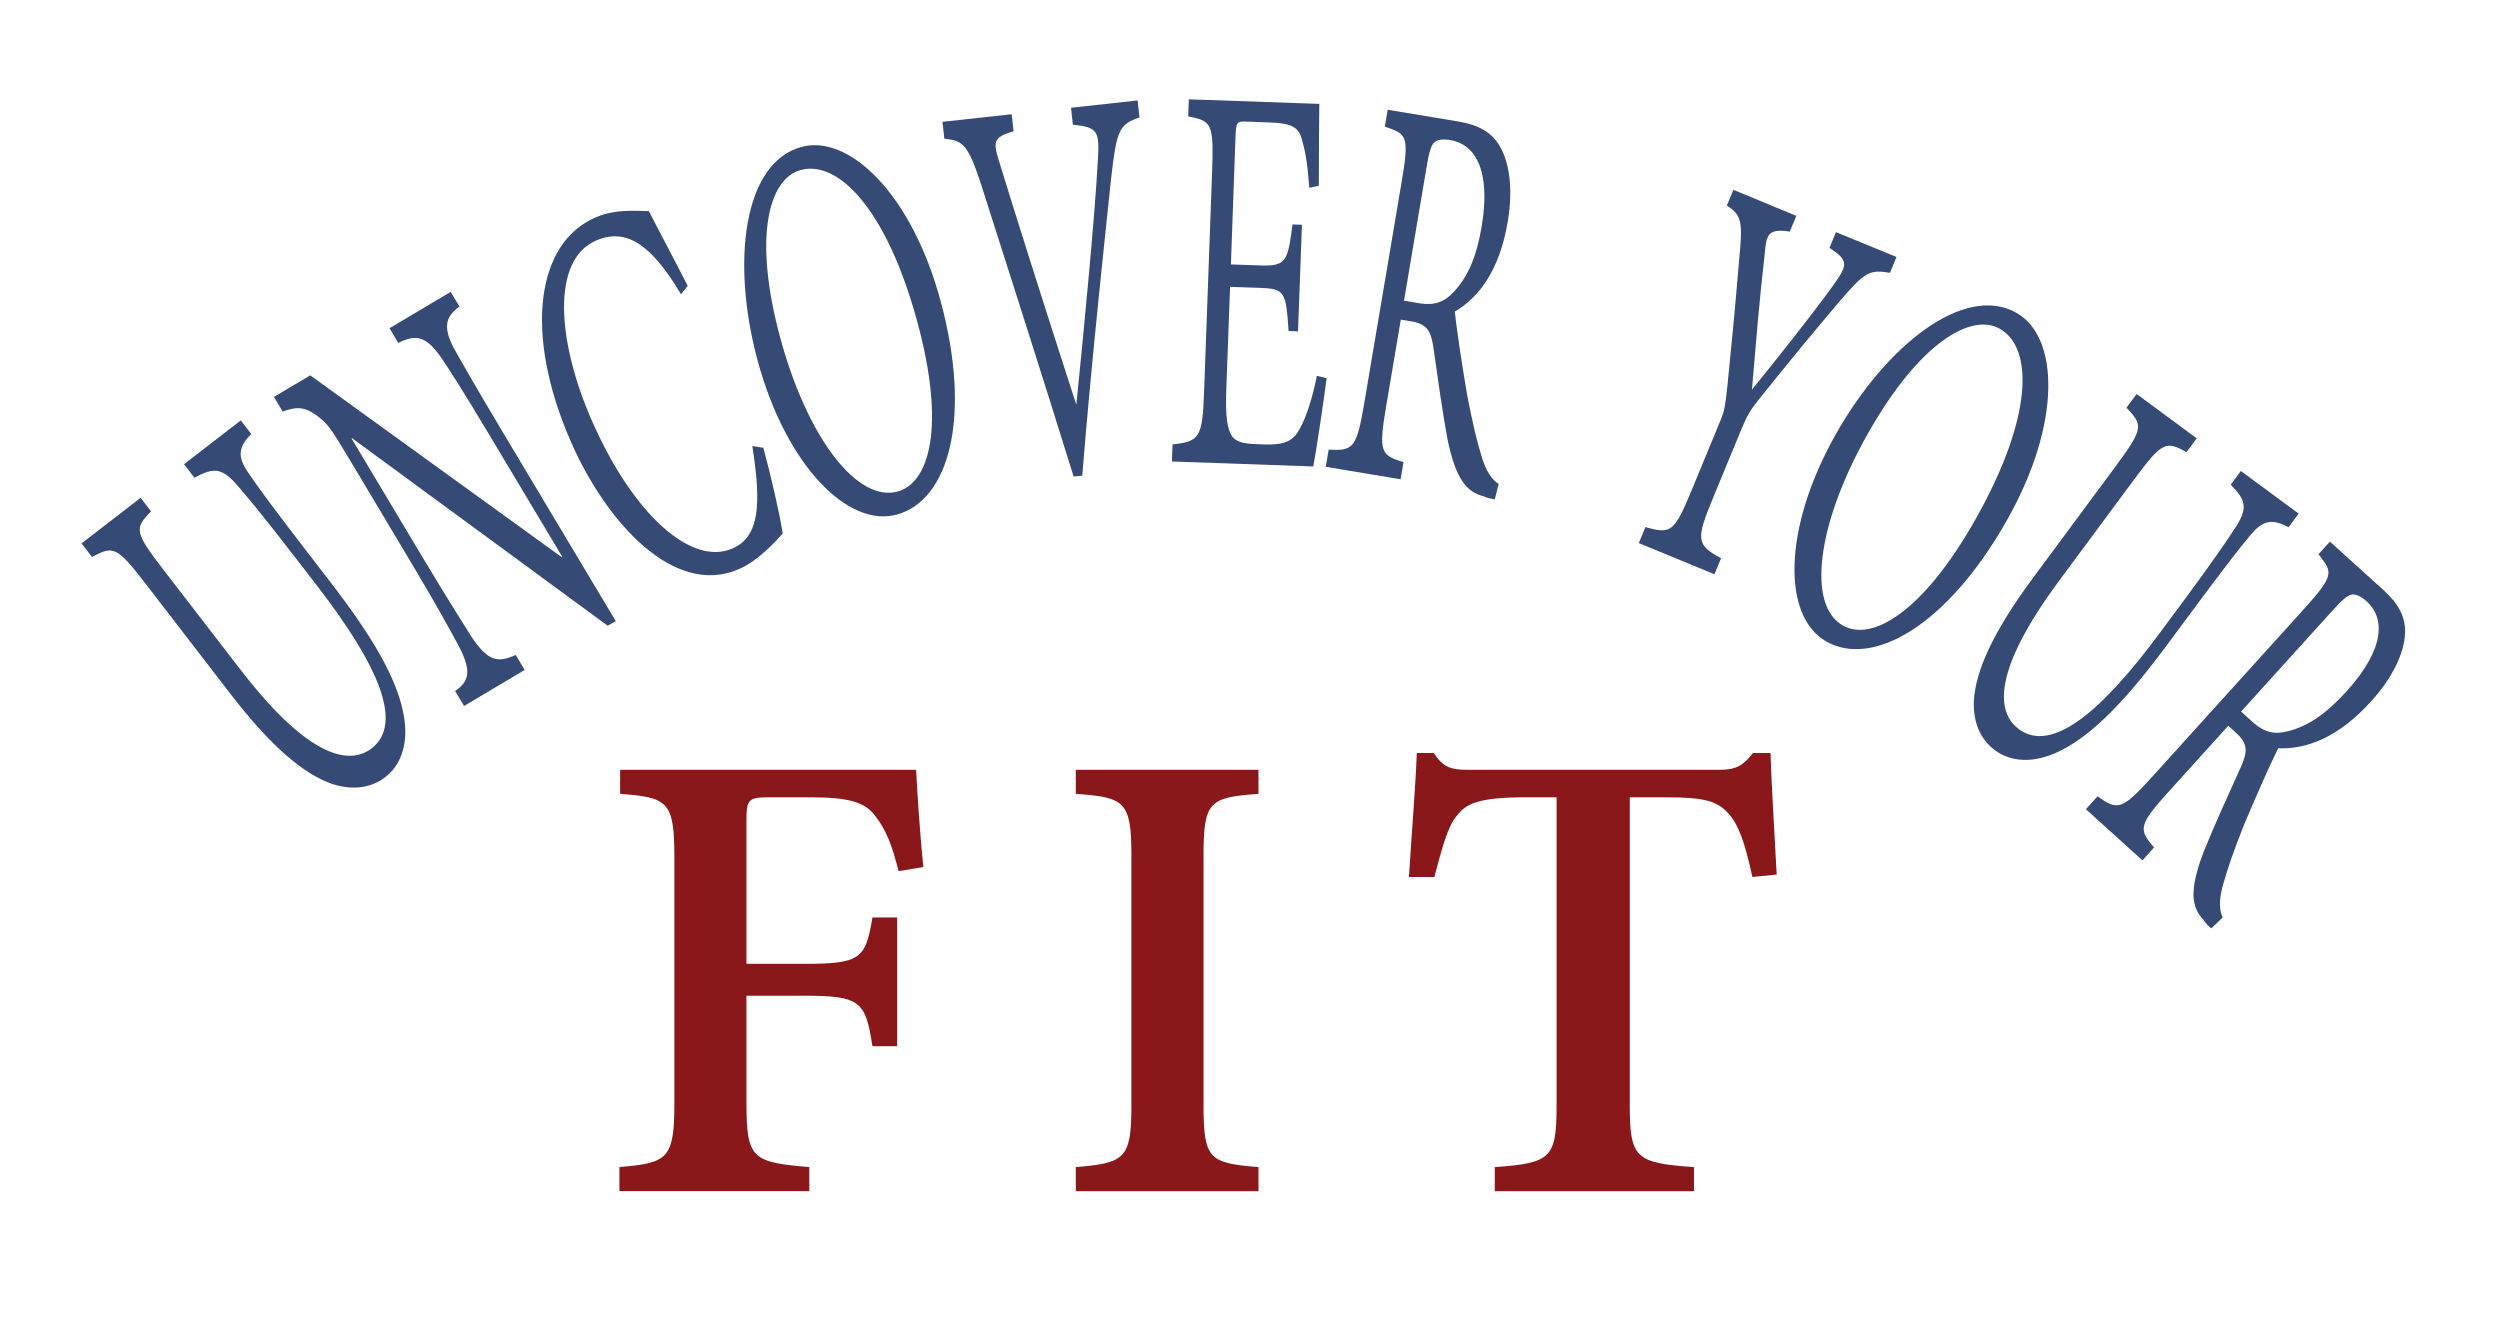<?xml version="1.0" encoding="utf-8"?>
<!-- Generator: Adobe Illustrator 23.0.6, SVG Export Plug-In . SVG Version: 6.00 Build 0)  -->
<svg version="1.1" id="Layer_1" xmlns="http://www.w3.org/2000/svg" xmlns:xlink="http://www.w3.org/1999/xlink" x="0px" y="0px"
	 viewBox="0 0 49.768 26.516" style="enable-background:new 0 0 49.768 26.516;" xml:space="preserve">
<style type="text/css">
	.st0{fill:none;}
	.st1{fill:#8A181A;}
	.st2{fill:#354B75;}
</style>
<g>
	<rect x="11.811" y="14.642" class="st0" width="24.558" height="10.621"/>
	<path class="st1" d="M17.888,17.342c-0.13-0.52-0.253-0.827-0.451-1.08
		c-0.205-0.294-0.533-0.39-1.312-0.39h-0.786c-0.431,0-0.479,0.027-0.479,0.451
		v2.864h1.148c1.121,0,1.224-0.096,1.36-0.923h0.492v2.563h-0.492
		c-0.137-0.896-0.239-1.005-1.36-1.005h-1.148v2.14
		c0,1.107,0.116,1.176,1.251,1.271v0.479h-3.78v-0.479
		c0.964-0.082,1.094-0.164,1.094-1.271V17.062c0-1.107-0.13-1.189-1.08-1.258
		v-0.479h5.893c0.014,0.308,0.068,1.217,0.144,1.935L17.888,17.342z"/>
	<path class="st1" d="M21.416,23.713v-0.479c0.978-0.082,1.107-0.164,1.107-1.23v-4.97
		c0-1.08-0.13-1.162-1.107-1.23v-0.479h3.637v0.479
		c-0.978,0.068-1.094,0.15-1.094,1.23v4.97c0,1.08,0.116,1.148,1.094,1.23
		v0.479H21.416z"/>
	<path class="st1" d="M34.885,17.458c-0.144-0.663-0.267-1.025-0.465-1.251
		c-0.226-0.253-0.458-0.335-1.258-0.335h-0.718v6.132
		c0,1.053,0.116,1.148,1.278,1.23v0.479h-3.965v-0.479
		c1.121-0.082,1.23-0.178,1.23-1.23v-6.132h-0.615
		c-0.95,0-1.189,0.13-1.367,0.362c-0.185,0.212-0.294,0.636-0.451,1.224h-0.506
		c0.055-0.882,0.13-1.784,0.157-2.468h0.335
		c0.198,0.294,0.349,0.335,0.697,0.335h4.983c0.342,0,0.479-0.082,0.677-0.335
		h0.349c0.014,0.561,0.082,1.627,0.123,2.42L34.885,17.458z"/>
</g>
<g>
	<line class="st0" x1="252.767" y1="98.286" x2="169.454" y2="98.179"/>
</g>
<line class="st0" x1="-84.052" y1="51.128" x2="252.198" y2="51.128"/>
<g>
</g>
<g>
	
		<ellipse transform="matrix(0.005 -1 1 0.005 -68.605 115.512)" class="st0" cx="23.754" cy="92.237" rx="83.009" ry="43.667"/>
	<path class="st2" d="M5.001,8.639C4.753,8.897,4.705,9.081,4.965,9.444
		c0.178,0.263,0.469,0.659,1.131,1.519l0.472,0.612
		c0.83,1.077,1.326,1.908,1.465,2.638c0.116,0.599-0.061,1.024-0.36,1.255
		c-0.259,0.2-0.612,0.28-1.054,0.141c-0.577-0.199-1.226-0.75-2.034-1.799
		l-1.688-2.191c-0.576-0.747-0.642-0.757-1.066-0.531l-0.208-0.27l1.176-0.908
		l0.208,0.27c-0.331,0.337-0.335,0.407,0.248,1.164l1.535,1.991
		c1.184,1.536,2.066,1.98,2.609,1.562c0.646-0.498,0.116-1.673-1.071-3.215
		l-0.444-0.575c-0.651-0.846-0.959-1.215-1.187-1.476
		C4.408,9.311,4.244,9.305,3.871,9.511L3.663,9.241l1.13-0.872L5.001,8.639z"/>
	<path class="st2" d="M9.147,6.103C8.878,6.296,8.816,6.497,9.021,6.906
		C9.188,7.204,9.433,7.639,9.981,8.556l2.276,3.807l-0.159,0.094L7.01,8.724
		L6.999,8.73l1.421,2.377c0.515,0.861,0.808,1.315,0.981,1.594
		c0.326,0.468,0.508,0.496,0.866,0.338l0.178,0.298L9.238,14.054l-0.178-0.298
		c0.277-0.191,0.332-0.388,0.083-0.875c-0.168-0.311-0.424-0.786-0.938-1.647
		L6.954,9.139C6.535,8.439,6.524,8.446,6.293,8.262
		C6.051,8.092,5.895,8.096,5.627,8.193L5.453,7.901l0.724-0.429l4.999,3.615
		l0.014-0.008L9.759,8.687C9.211,7.77,8.942,7.351,8.775,7.108
		c-0.293-0.412-0.488-0.461-0.847-0.281L7.754,6.534l1.218-0.724L9.147,6.103z"/>
	<path class="st2" d="M15.195,8.913c0.146,0.53,0.334,1.349,0.387,1.708
		c-0.128,0.139-0.473,0.536-0.877,0.711c-1.299,0.561-2.65-0.954-3.345-2.549
		c-0.937-2.152-0.683-3.946,0.494-4.454c0.433-0.187,0.885-0.12,1.063-0.127
		c0.294,0.574,0.509,0.967,0.773,1.489l-0.133,0.167
		c-0.584-0.979-1.081-1.332-1.689-1.07c-0.905,0.392-0.767,2.021-0.098,3.557
		c0.829,1.906,1.996,2.926,2.806,2.576c0.54-0.232,0.585-0.864,0.401-2.041
		L15.195,8.913z"/>
	<path class="st2" d="M15.958,2.924c0.93-0.252,2.183,0.907,2.768,3.072
		c0.629,2.329,0.157,3.969-0.874,4.248c-0.978,0.266-2.209-0.99-2.771-3.07
		C14.554,5.223,14.793,3.24,15.955,2.925L15.958,2.924z M15.936,3.386
		c-0.614,0.167-0.957,1.291-0.405,3.332c0.544,2.013,1.539,3.283,2.335,3.068
		c0.638-0.174,0.959-1.292,0.4-3.361c-0.612-2.268-1.583-3.242-2.324-3.041
		L15.936,3.386z"/>
	<path class="st2" d="M22.684,2.338c-0.395,0.138-0.454,0.221-0.566,1.228
		c-0.071,0.685-0.39,3.599-0.573,5.902l-0.172,0.019
		c-0.607-1.958-1.365-4.324-1.862-5.878C19.259,2.854,19.154,2.8,18.799,2.762
		L18.762,2.425l1.378-0.151L20.177,2.612c-0.406,0.125-0.417,0.197-0.273,0.647
		c0.224,0.74,0.873,2.795,1.518,4.785l0.006-0.001
		c0.148-1.446,0.373-3.809,0.425-4.82c0.042-0.629-0.004-0.688-0.495-0.741
		l-0.037-0.337l1.326-0.145L22.684,2.338z"/>
	<path class="st2" d="M26.409,7.529c-0.041,0.339-0.2,1.419-0.265,1.757l-2.814-0.099
		l0.012-0.34c0.539-0.057,0.595-0.138,0.628-1.046l0.16-4.394
		c0.035-0.967-0.017-0.997-0.476-1.09l0.012-0.34l2.598,0.091
		c-0.003,0.252-0.01,1.026-0.01,1.63l-0.19,0.04
		c-0.034-0.481-0.076-0.712-0.146-0.961c-0.062-0.242-0.208-0.324-0.624-0.338
		l-0.5-0.019c-0.179-0.006-0.188,0.023-0.2,0.34L24.504,5.264l0.576,0.02
		c0.527,0.019,0.555-0.08,0.65-0.816l0.188,0.007l-0.078,2.121l-0.188-0.007
		c-0.052-0.793-0.077-0.842-0.589-0.859l-0.576-0.02l-0.075,2.056
		c-0.019,0.521,0.018,0.774,0.115,0.919c0.109,0.146,0.309,0.152,0.614,0.162
		c0.441,0.017,0.614-0.065,0.75-0.344c0.106-0.188,0.234-0.566,0.324-1.021
		L26.409,7.529z"/>
	<path class="st2" d="M29.757,9.941c-0.082-0.015-0.151-0.025-0.221-0.061
		c-0.35-0.088-0.555-0.354-0.718-1.123C28.712,8.187,28.61,7.446,28.533,6.904
		c-0.049-0.317-0.125-0.454-0.444-0.508l-0.203-0.033l-0.288,1.704
		c-0.156,0.924-0.118,0.996,0.342,1.132l-0.058,0.342l-1.49-0.248l0.058-0.341
		c0.495,0.022,0.556-0.021,0.714-0.957l0.737-4.362
		c0.158-0.936,0.109-0.962-0.333-1.112l0.057-0.336l1.407,0.234
		c0.395,0.065,0.666,0.211,0.83,0.5c0.188,0.328,0.262,0.852,0.153,1.493
		c-0.161,0.953-0.559,1.499-1.054,1.791c0.039,0.381,0.158,1.148,0.246,1.662
		c0.121,0.615,0.18,0.856,0.275,1.18c0.097,0.35,0.231,0.515,0.353,0.588
		L29.757,9.941z M28.252,6.037c0.303,0.05,0.503-0.024,0.687-0.226
		c0.281-0.297,0.454-0.696,0.556-1.297c0.198-1.174-0.161-1.649-0.619-1.725
		c-0.17-0.028-0.271-0.003-0.326,0.047c-0.064,0.066-0.101,0.191-0.151,0.491
		l-0.449,2.658L28.252,6.037z"/>
	<path class="st2" d="M37.624,5.431c-0.412-0.068-0.498-0.021-1.012,0.578
		c-0.542,0.64-0.975,1.165-1.614,1.962c-0.154,0.196-0.219,0.304-0.322,0.552
		l-0.574,1.388c-0.345,0.835-0.33,0.937,0.16,1.202l-0.132,0.319l-1.506-0.621
		l0.132-0.319c0.512,0.148,0.574,0.104,0.928-0.753l0.569-1.377
		c0.074-0.179,0.092-0.279,0.132-0.65c0.08-0.791,0.152-1.529,0.234-2.51
		c0.076-0.781,0.062-0.915-0.242-1.109l0.13-0.314l1.253,0.518l-0.13,0.313
		c-0.436-0.065-0.468,0.061-0.5,0.453c-0.103,0.885-0.179,1.817-0.254,2.694
		c0.502-0.618,1.163-1.45,1.578-2.021c0.343-0.475,0.356-0.539-0.035-0.802
		l0.13-0.313L37.754,5.116L37.624,5.431z"/>
	<path class="st2" d="M40.145,6.23c0.835,0.471,0.911,2.174-0.192,4.126
		c-1.187,2.1-2.669,2.938-3.596,2.415c-0.878-0.496-0.871-2.252,0.189-4.127
		c0.993-1.759,2.551-3.005,3.596-2.416L40.145,6.23z M39.805,6.542
		c-0.551-0.311-1.582,0.251-2.622,2.091c-1.025,1.814-1.21,3.417-0.496,3.82
		c0.573,0.323,1.585-0.25,2.639-2.114c1.155-2.044,1.151-3.418,0.484-3.794
		L39.805,6.542z"/>
	<path class="st2" d="M45.559,10.497c-0.316-0.168-0.507-0.163-0.785,0.187
		c-0.204,0.243-0.506,0.632-1.152,1.504l-0.46,0.621
		c-0.81,1.094-1.473,1.798-2.138,2.132c-0.545,0.275-1.002,0.222-1.308-0.004
		c-0.263-0.193-0.437-0.512-0.423-0.975c0.033-0.609,0.385-1.385,1.173-2.45
		l1.646-2.224c0.562-0.759,0.553-0.823,0.22-1.172l0.202-0.273L43.731,8.727
		l-0.203,0.273c-0.415-0.227-0.483-0.211-1.052,0.557l-1.497,2.021
		c-1.154,1.561-1.34,2.53-0.788,2.938c0.656,0.484,1.644-0.347,2.801-1.912
		l0.433-0.583c0.635-0.858,0.906-1.256,1.094-1.547
		c0.228-0.363,0.188-0.523-0.112-0.825l0.202-0.273l1.15,0.848L45.559,10.497z"/>
	<path class="st2" d="M44.019,18.483c-0.062-0.056-0.115-0.104-0.154-0.171
		c-0.249-0.264-0.279-0.599-0.004-1.337c0.217-0.539,0.528-1.22,0.754-1.719
		c0.128-0.294,0.138-0.451-0.103-0.669l-0.153-0.139l-1.159,1.281
		c-0.629,0.694-0.636,0.775-0.319,1.141l-0.231,0.257l-1.126-1.018l0.231-0.257
		c0.406,0.288,0.48,0.284,1.117-0.419l2.966-3.279
		c0.636-0.704,0.609-0.752,0.316-1.12l0.228-0.252l1.064,0.962
		c0.298,0.27,0.449,0.539,0.432,0.871c-0.018,0.379-0.236,0.86-0.672,1.343
		c-0.648,0.717-1.278,0.961-1.854,0.938c-0.172,0.342-0.483,1.055-0.685,1.536
		c-0.228,0.583-0.307,0.819-0.402,1.145c-0.105,0.347-0.08,0.559-0.017,0.687
		L44.019,18.483z M44.844,14.373c0.229,0.208,0.438,0.254,0.701,0.184
		c0.397-0.099,0.758-0.342,1.167-0.793c0.798-0.882,0.749-1.479,0.403-1.791
		c-0.128-0.115-0.227-0.149-0.301-0.137c-0.09,0.021-0.188,0.106-0.392,0.332
		l-1.808,1.998L44.844,14.373z"/>
</g>
<g>
</g>
<g>
</g>
<g>
</g>
<g>
</g>
<g>
</g>
<g>
</g>
</svg>
